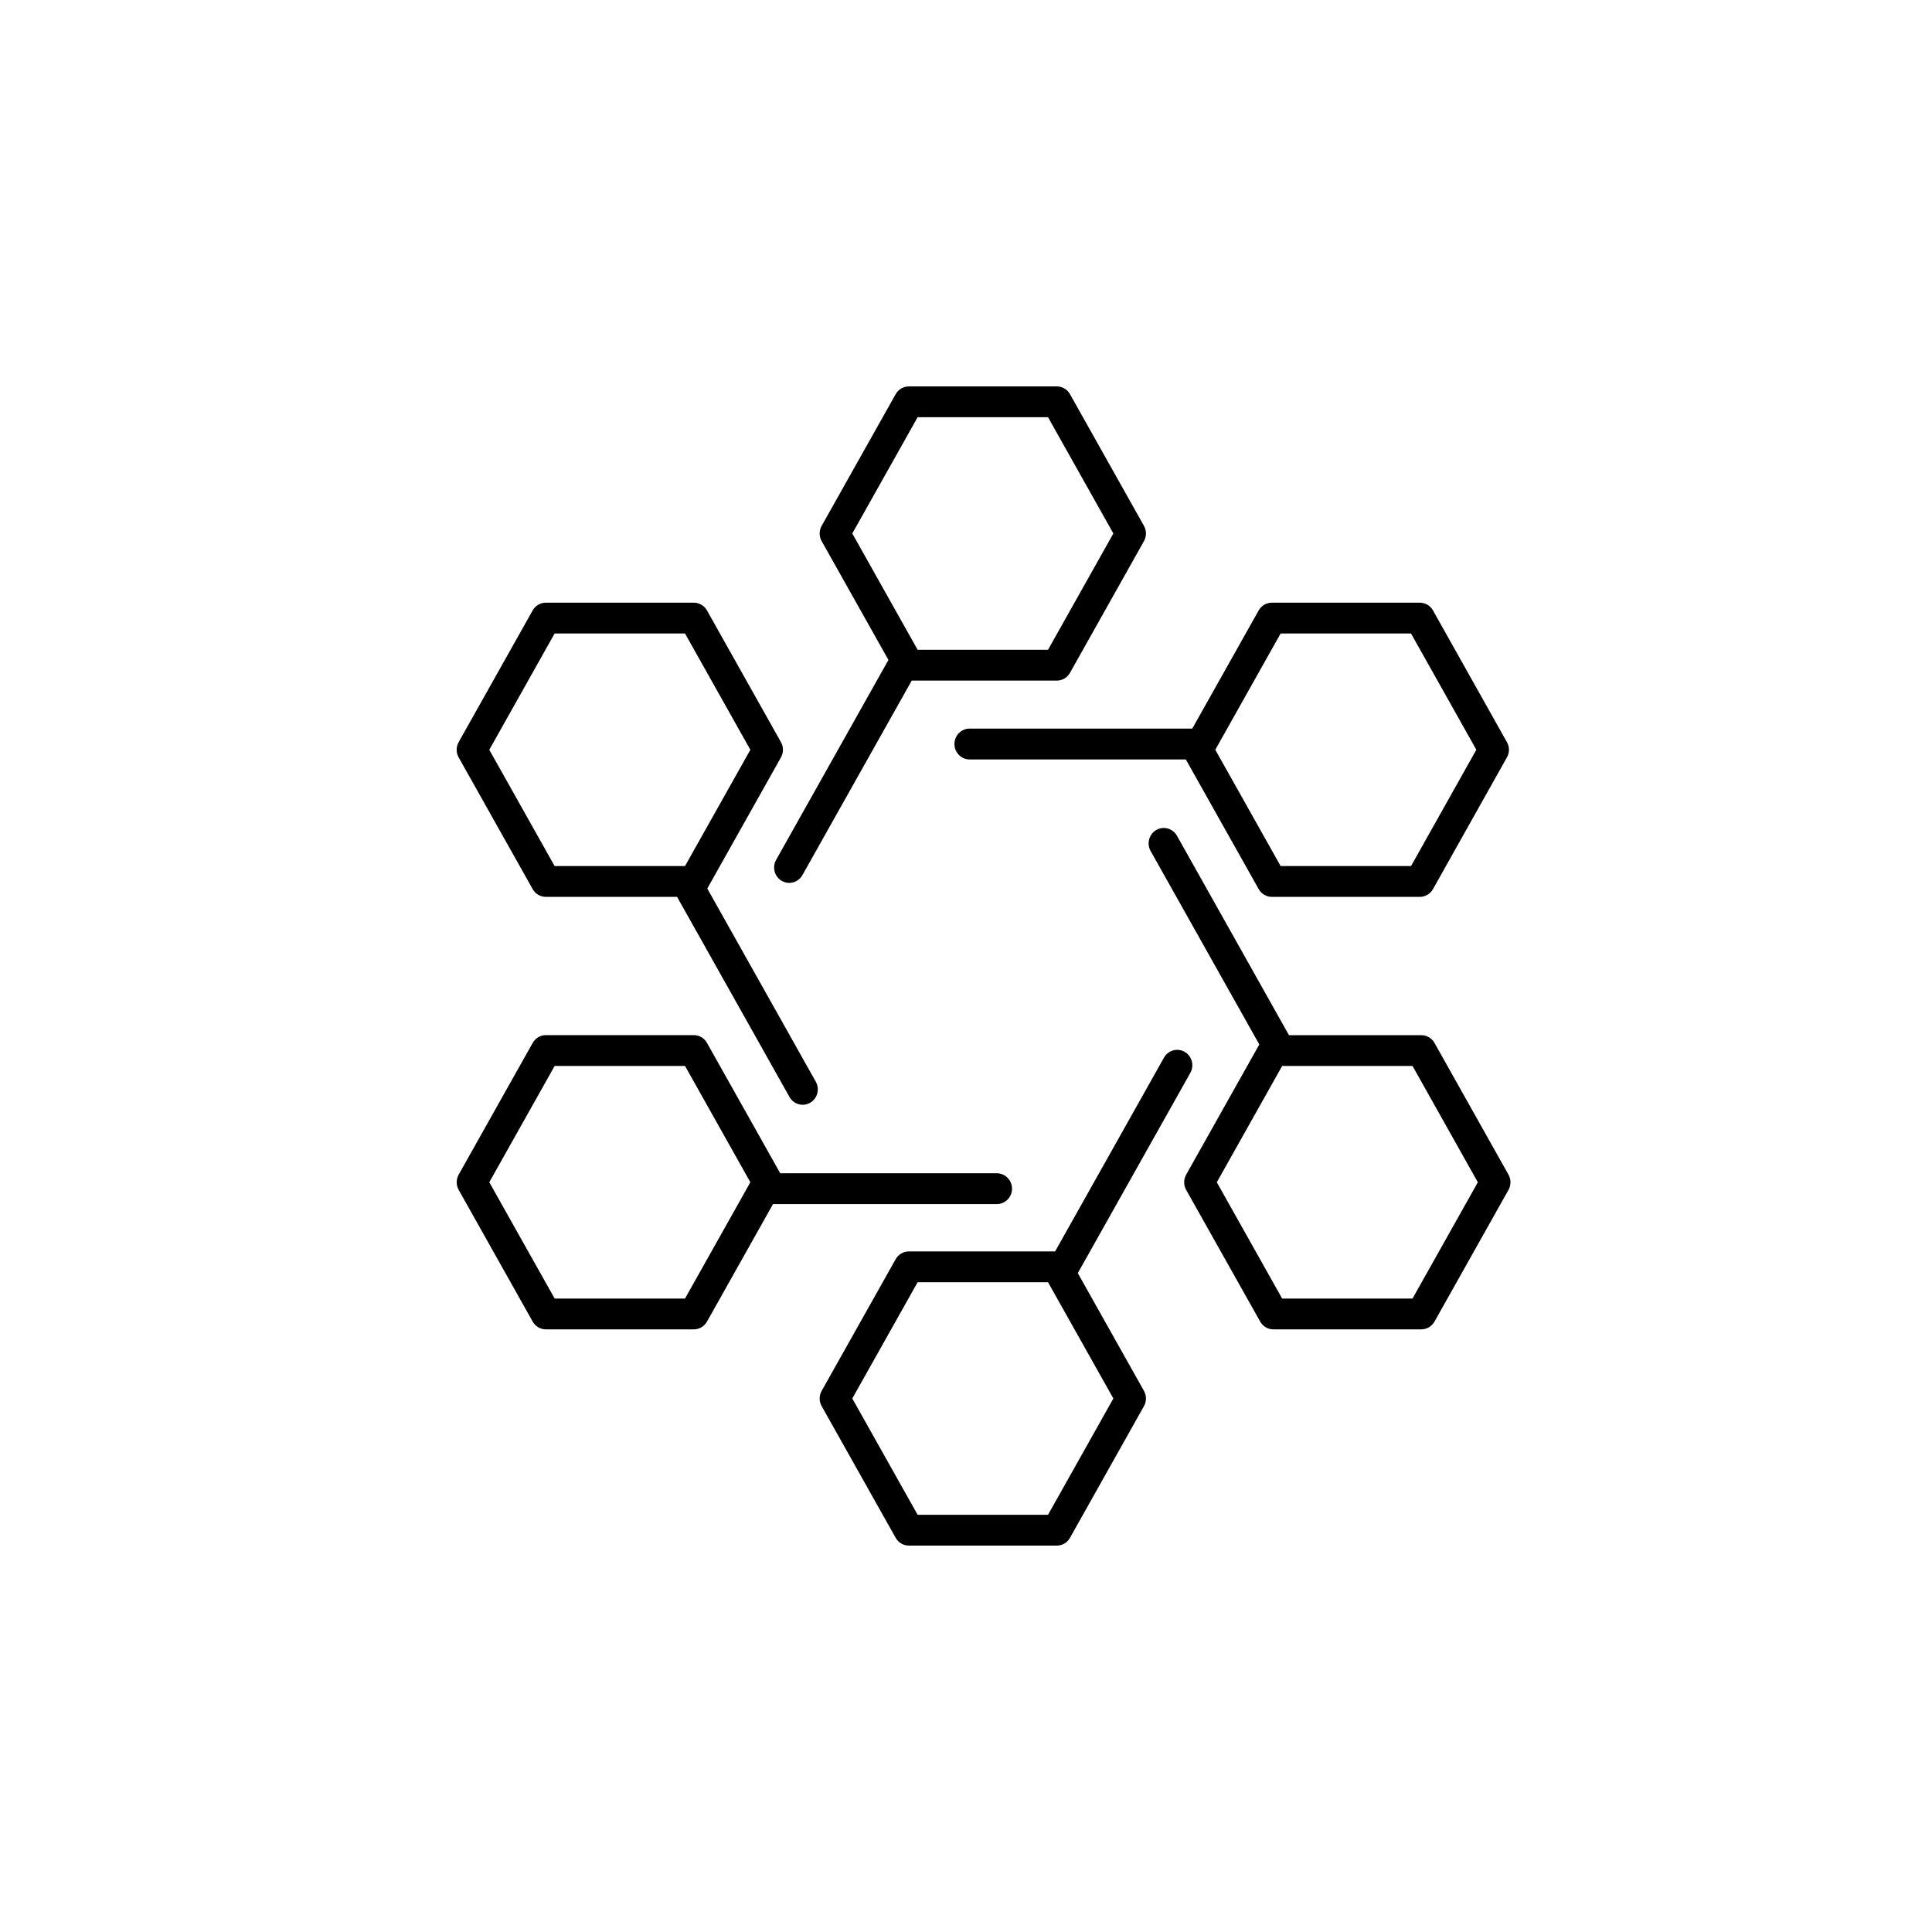 <svg width="55px" height="55px" viewBox="0 0 55 55" xmlns="http://www.w3.org/2000/svg"><path d="M30.037,35.625 L33.137,30.107 C33.255,29.898 33.519,29.825 33.726,29.944 C33.932,30.065 34.005,30.332 33.886,30.543 L30.683,36.243 L32.566,39.595 C32.642,39.73 32.642,39.895 32.566,40.03 L30.46,43.779 C30.383,43.916 30.24,44 30.085,44 L25.873,44 C25.718,44 25.575,43.916 25.498,43.779 L23.391,40.03 C23.315,39.895 23.315,39.73 23.391,39.595 L25.498,35.846 C25.575,35.71 25.718,35.625 25.873,35.625 L30.037,35.625 Z M19.275,25.532 L15.539,25.532 C15.384,25.532 15.241,25.448 15.164,25.311 L13.057,21.562 C12.981,21.427 12.981,21.262 13.057,21.127 L15.164,17.377 C15.241,17.241 15.384,17.157 15.539,17.157 L19.751,17.157 C19.906,17.157 20.049,17.241 20.126,17.377 L22.232,21.127 C22.308,21.262 22.308,21.427 22.232,21.562 L20.135,25.295 L23.224,30.794 C23.343,31.005 23.271,31.272 23.064,31.393 C22.996,31.431 22.923,31.451 22.851,31.451 C22.701,31.451 22.556,31.371 22.476,31.23 L19.275,25.532 Z M35.85,29.734 L32.756,24.227 C32.638,24.016 32.71,23.748 32.916,23.628 C33.124,23.509 33.387,23.582 33.505,23.791 L36.694,29.469 L40.462,29.469 C40.616,29.469 40.76,29.554 40.837,29.69 L42.943,33.439 C43.019,33.574 43.019,33.739 42.943,33.875 L40.837,37.623 C40.76,37.76 40.616,37.844 40.462,37.844 L36.25,37.844 C36.094,37.844 35.952,37.76 35.875,37.623 L33.768,33.875 C33.692,33.739 33.692,33.574 33.768,33.439 L35.85,29.734 Z M22.212,33.401 L28.378,33.401 C28.617,33.401 28.81,33.598 28.81,33.84 C28.81,34.082 28.617,34.278 28.378,34.278 L22.006,34.278 L20.126,37.624 C20.05,37.76 19.906,37.844 19.752,37.844 L15.54,37.844 C15.384,37.844 15.242,37.76 15.165,37.624 L13.058,33.874 C12.983,33.738 12.983,33.573 13.058,33.439 L15.165,29.689 C15.242,29.553 15.384,29.468 15.54,29.468 L19.752,29.468 C19.906,29.468 20.05,29.553 20.126,29.689 L22.212,33.401 Z M25.955,19.375 L22.843,24.913 C22.764,25.054 22.618,25.134 22.469,25.134 C22.396,25.134 22.323,25.115 22.255,25.076 C22.048,24.956 21.976,24.688 22.095,24.478 L25.292,18.787 L23.391,15.405 C23.315,15.27 23.315,15.105 23.391,14.97 L25.498,11.221 C25.575,11.085 25.718,11 25.873,11 L30.085,11 C30.24,11 30.383,11.085 30.46,11.221 L32.566,14.97 C32.642,15.105 32.642,15.27 32.566,15.405 L30.46,19.154 C30.383,19.291 30.24,19.375 30.085,19.375 L25.955,19.375 Z M33.758,21.62 L27.602,21.62 C27.364,21.62 27.171,21.423 27.171,21.181 C27.171,20.939 27.364,20.742 27.602,20.742 L33.941,20.742 L35.832,17.377 C35.909,17.241 36.052,17.157 36.207,17.157 L40.419,17.157 C40.574,17.157 40.717,17.241 40.794,17.377 L42.899,21.127 C42.976,21.262 42.976,21.427 42.899,21.561 L40.794,25.311 C40.717,25.448 40.574,25.532 40.419,25.532 L36.207,25.532 C36.052,25.532 35.909,25.448 35.832,25.311 L33.758,21.62 Z M26.123,18.498 L29.835,18.498 L31.695,15.187 L29.835,11.877 L26.123,11.877 L24.263,15.187 L26.123,18.498 Z M26.123,43.123 L29.835,43.123 L31.695,39.812 L29.835,36.502 L26.123,36.502 L24.263,39.812 L26.123,43.123 Z M36.457,24.655 L40.169,24.655 L42.028,21.344 L40.169,18.034 L36.457,18.034 L34.597,21.344 L36.457,24.655 Z M15.79,36.967 L19.501,36.967 L21.361,33.656 L19.501,30.345 L15.79,30.345 L13.929,33.656 L15.79,36.967 Z M36.5,36.967 L40.212,36.967 L42.071,33.657 L40.212,30.346 L36.5,30.346 L34.64,33.657 L36.5,36.967 Z M15.789,24.655 L19.501,24.655 L21.361,21.345 L19.501,18.034 L15.789,18.034 L13.929,21.345 L15.789,24.655 Z"></path></svg>
